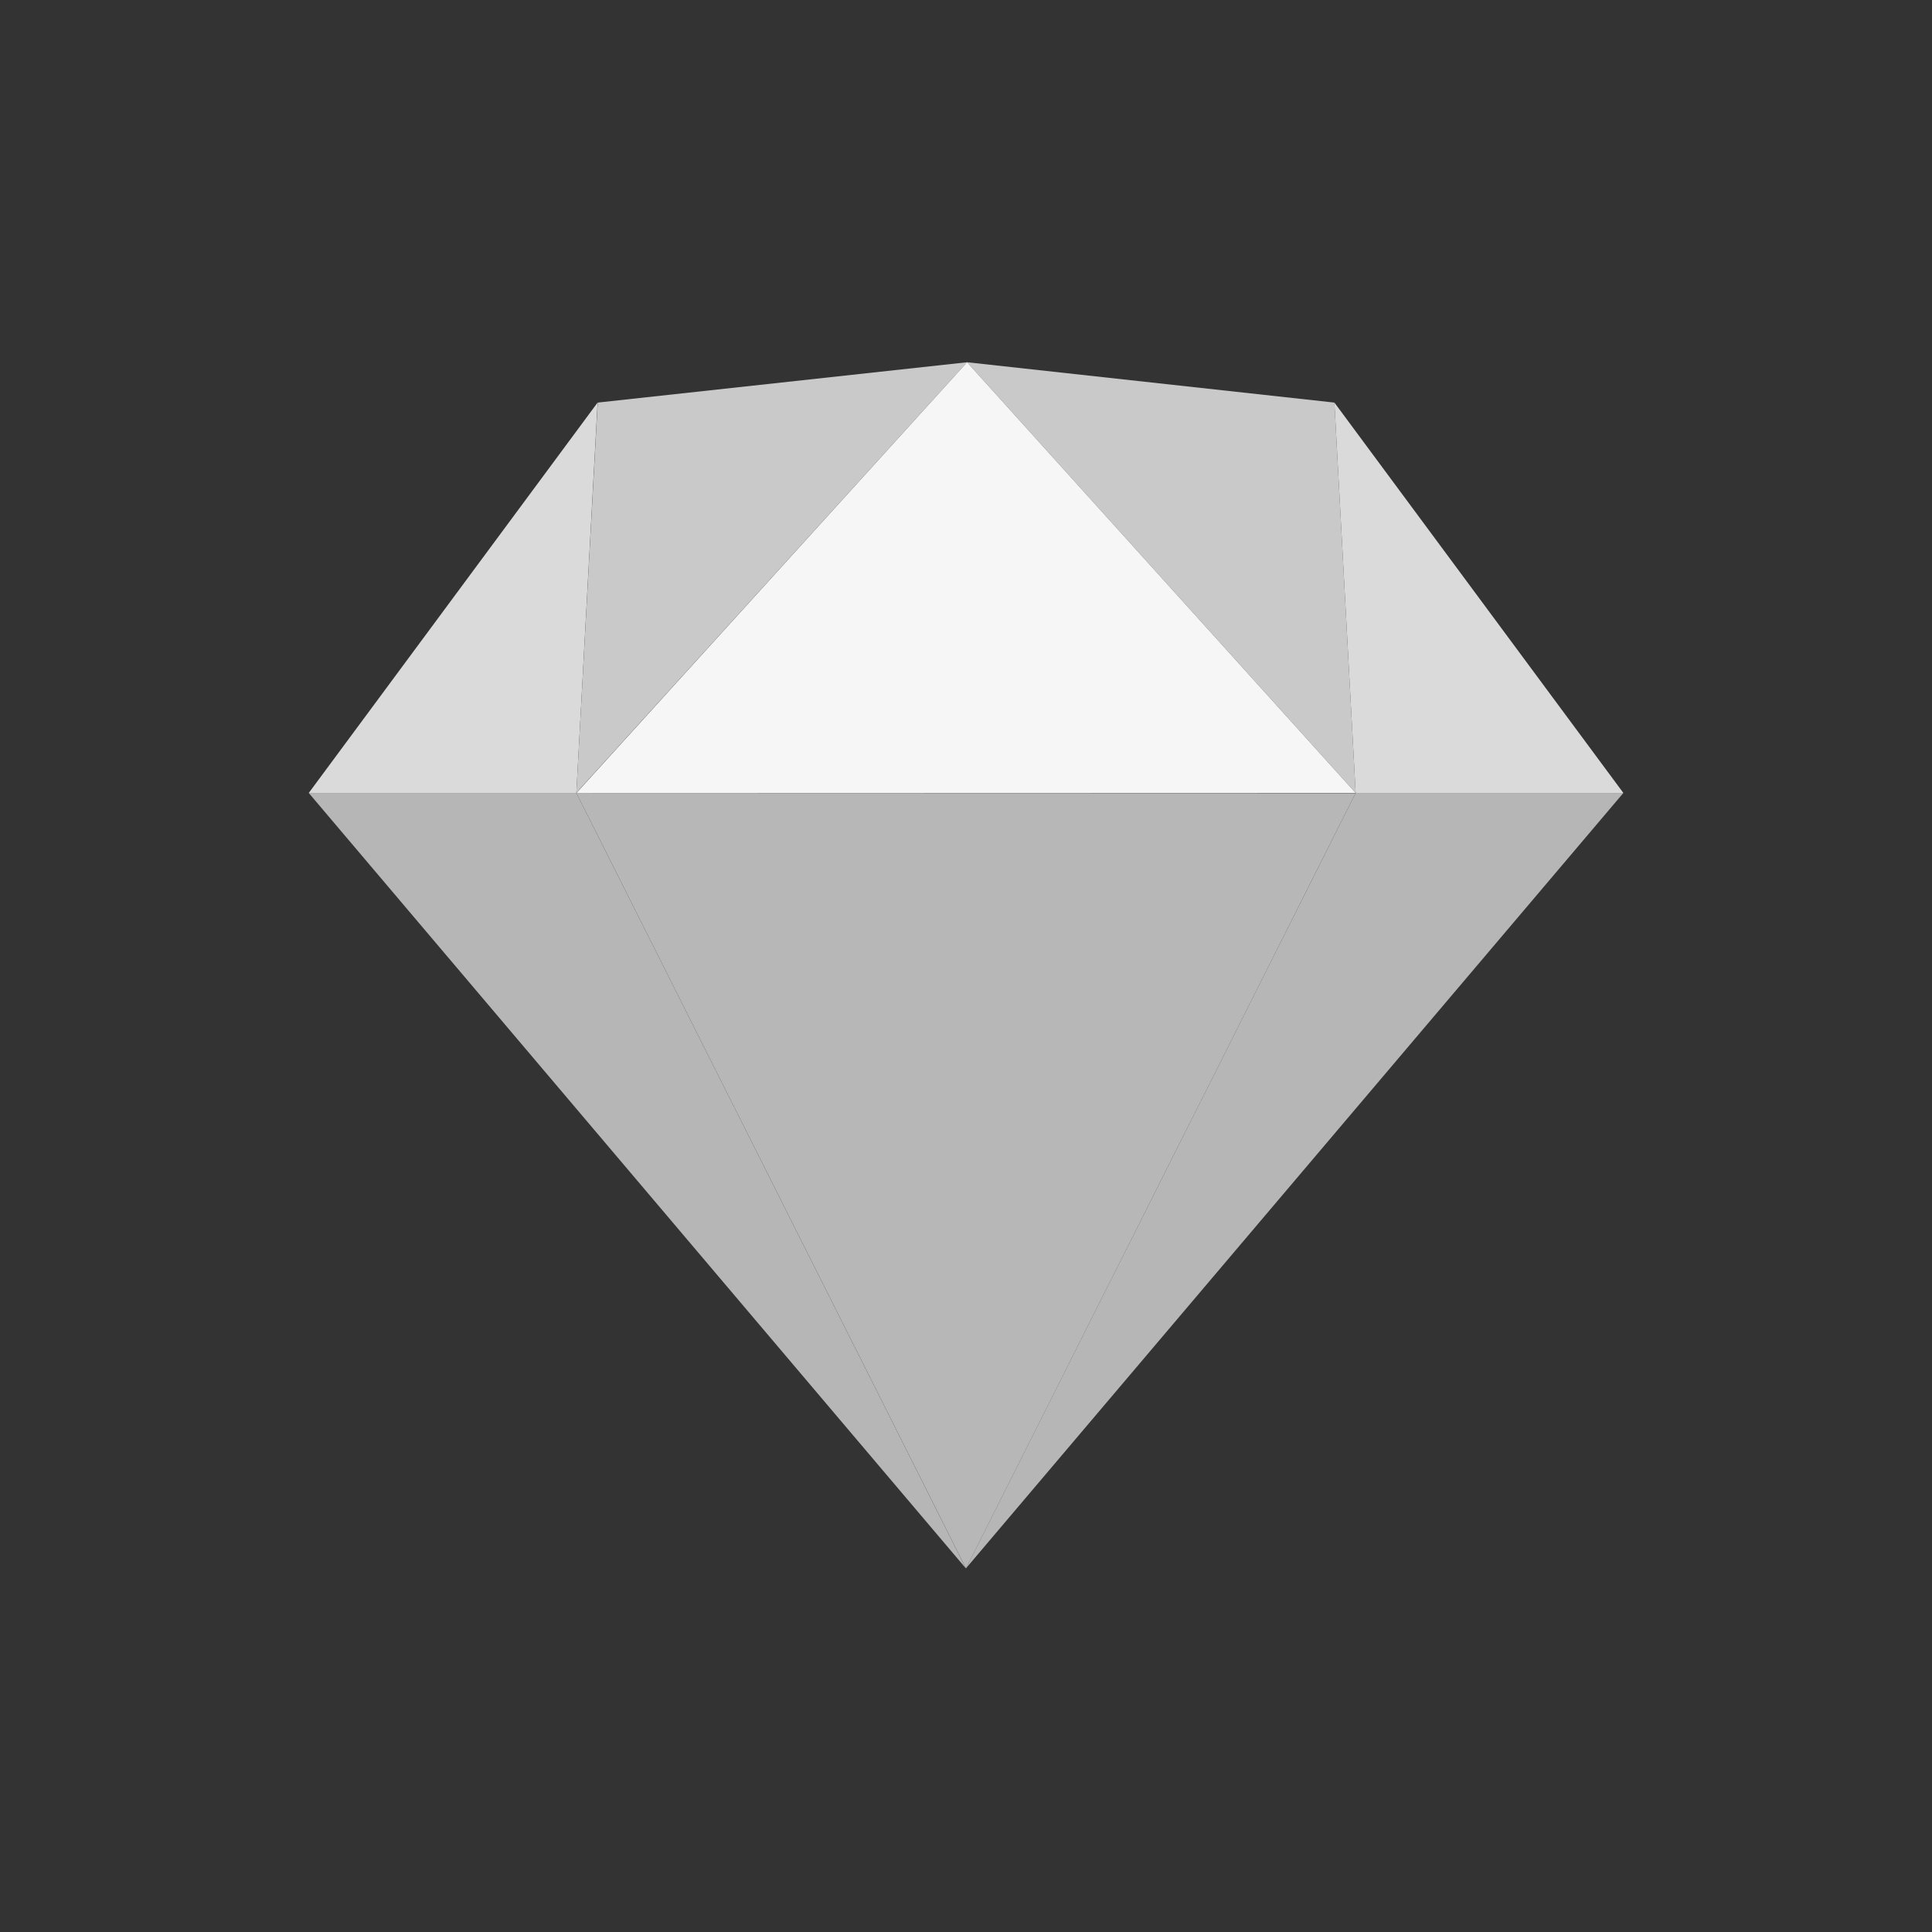 <?xml version="1.0" encoding="UTF-8" standalone="no"?>
<!DOCTYPE svg PUBLIC "-//W3C//DTD SVG 1.1//EN" "http://www.w3.org/Graphics/SVG/1.1/DTD/svg11.dtd">
<svg width="100%" height="100%" viewBox="0 0 16 16" version="1.1" xmlns="http://www.w3.org/2000/svg" xmlns:xlink="http://www.w3.org/1999/xlink" xml:space="preserve" xmlns:serif="http://www.serif.com/" style="fill-rule:evenodd;clip-rule:evenodd;stroke-linejoin:round;stroke-miterlimit:2;">
    <rect x="0" y="0" width="16" height="16" fill="#333333" stroke="none"/>
    <g id="sketch">
        <g id="Group">
            <path id="Bottom-right" serif:id="Bottom right" d="M11.227,6.567L13.444,6.567L8,12.988L11.227,6.567Z" style="fill:rgb(182,182,182);"/>
            <path id="Bottom-left" serif:id="Bottom left" d="M4.773,6.567L2.557,6.567L8,12.99L4.773,6.567Z" style="fill:rgb(182,182,182);"/>
            <path id="Bottom-center" serif:id="Bottom center" d="M4.773,6.567L11.226,6.569L8,12.989L4.773,6.567Z" style="fill:rgb(183,183,183);"/>
            <path id="Top-rigth" serif:id="Top rigth" d="M11.051,3.334L11.227,6.567L8.009,3L11.051,3.334Z" style="fill:rgb(201,201,201);"/>
            <path id="Right" d="M11.051,3.334L11.227,6.567L13.444,6.567L11.051,3.334Z" style="fill:rgb(218,218,218);"/>
            <path id="Left" d="M4.949,3.334L4.773,6.567L2.557,6.567L4.949,3.334Z" style="fill:rgb(218,218,218);"/>
            <path id="Top-let" serif:id="Top let" d="M4.95,3.334L4.773,6.566L8.009,3L4.95,3.334Z" style="fill:rgb(201,201,201);"/>
            <path id="Top-center" serif:id="Top center" d="M4.774,6.567L11.227,6.567L8.009,3L4.774,6.567Z" style="fill:rgb(246,246,246);"/>
        </g>
    </g>
</svg>
